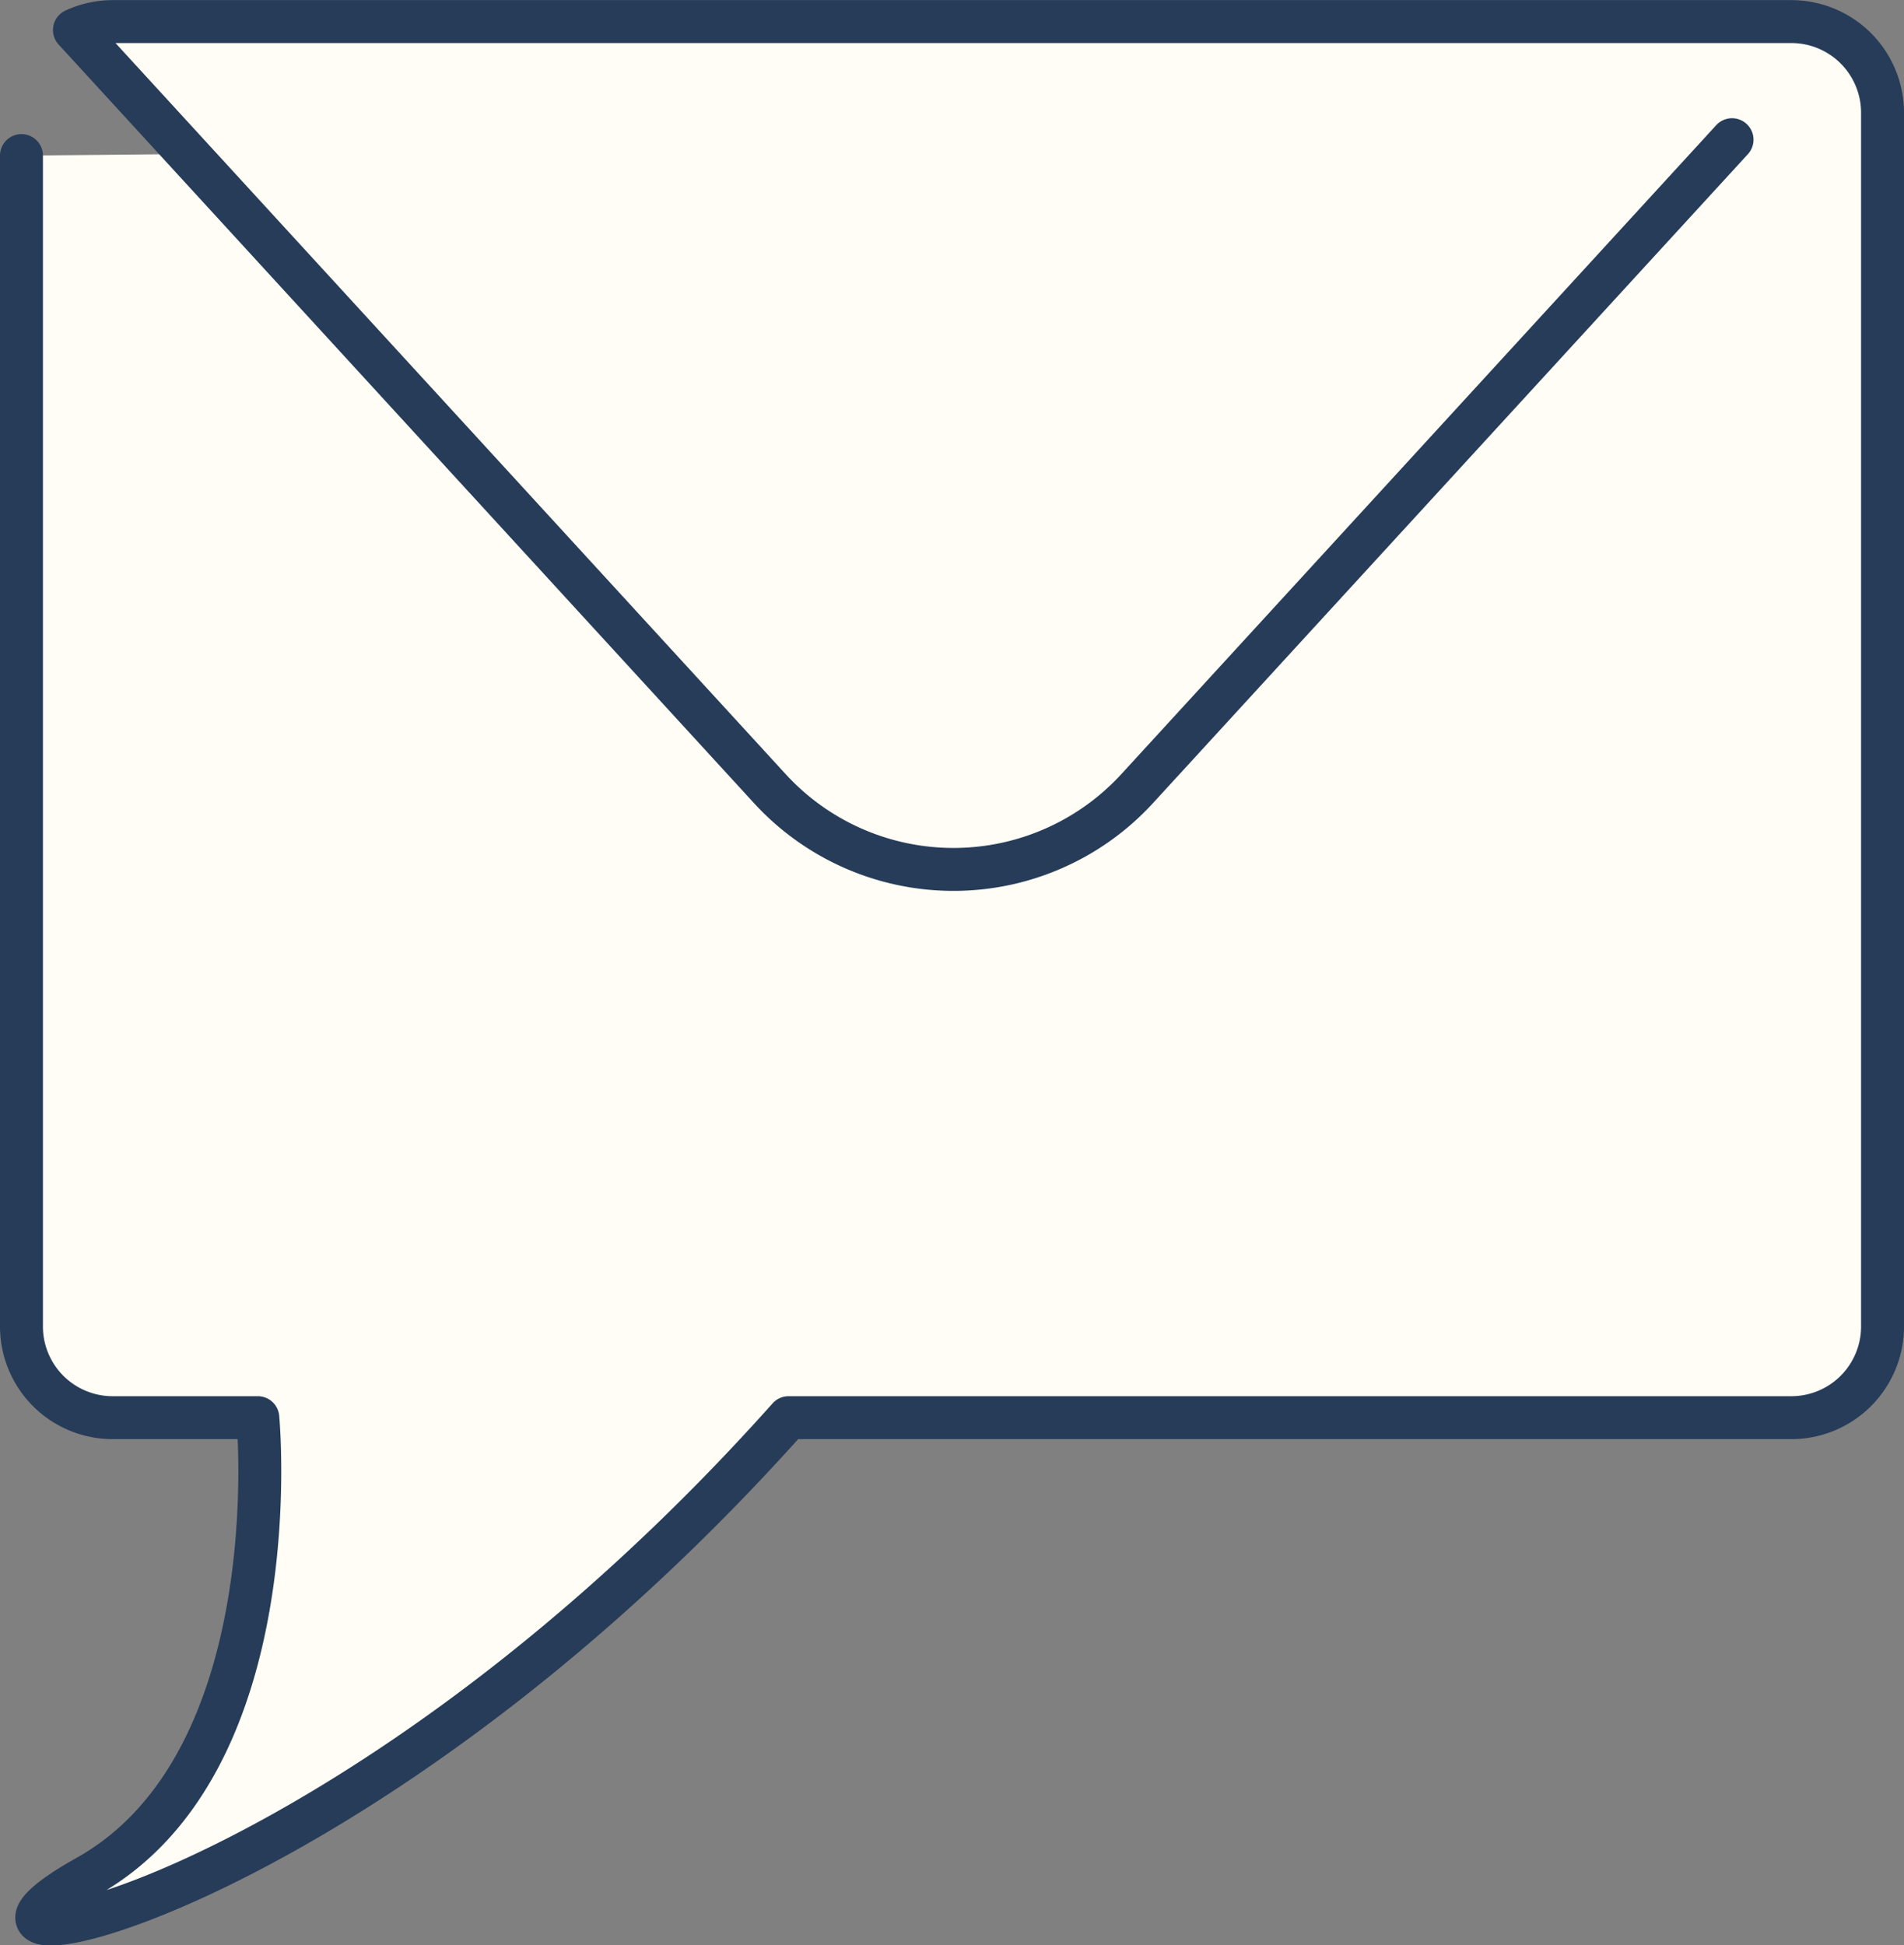 <svg xmlns="http://www.w3.org/2000/svg" viewBox="0 0 153.46 156.8"><rect x="0" y="0" width="153.46" height="156.8" fill="#808080" stroke="none"/><defs><style>.cls-1{fill:#fffdf5;stroke:#263c59;stroke-linecap:round;stroke-linejoin:round;stroke-width:3.46px;}</style></defs><title>icon-emailme</title><g id="Layer_2" data-name="Layer 2"><g id="email"><path id="icon-emailme" class="cls-1" d="M139.6,11.26,91.65,63.57a20.08,20.08,0,0,1-29.6,0L6,2.42H6a7.34,7.34,0,0,1,3.07-.68H144.4a7.35,7.35,0,0,1,7.33,7.33v97.87a7.35,7.35,0,0,1-7.33,7.33H63.56c-36.25,40.61-73,46.19-56.56,37s13.78-37,13.78-37H9.06a7.35,7.35,0,0,1-7.33-7.33V12.54"/></g></g></svg>